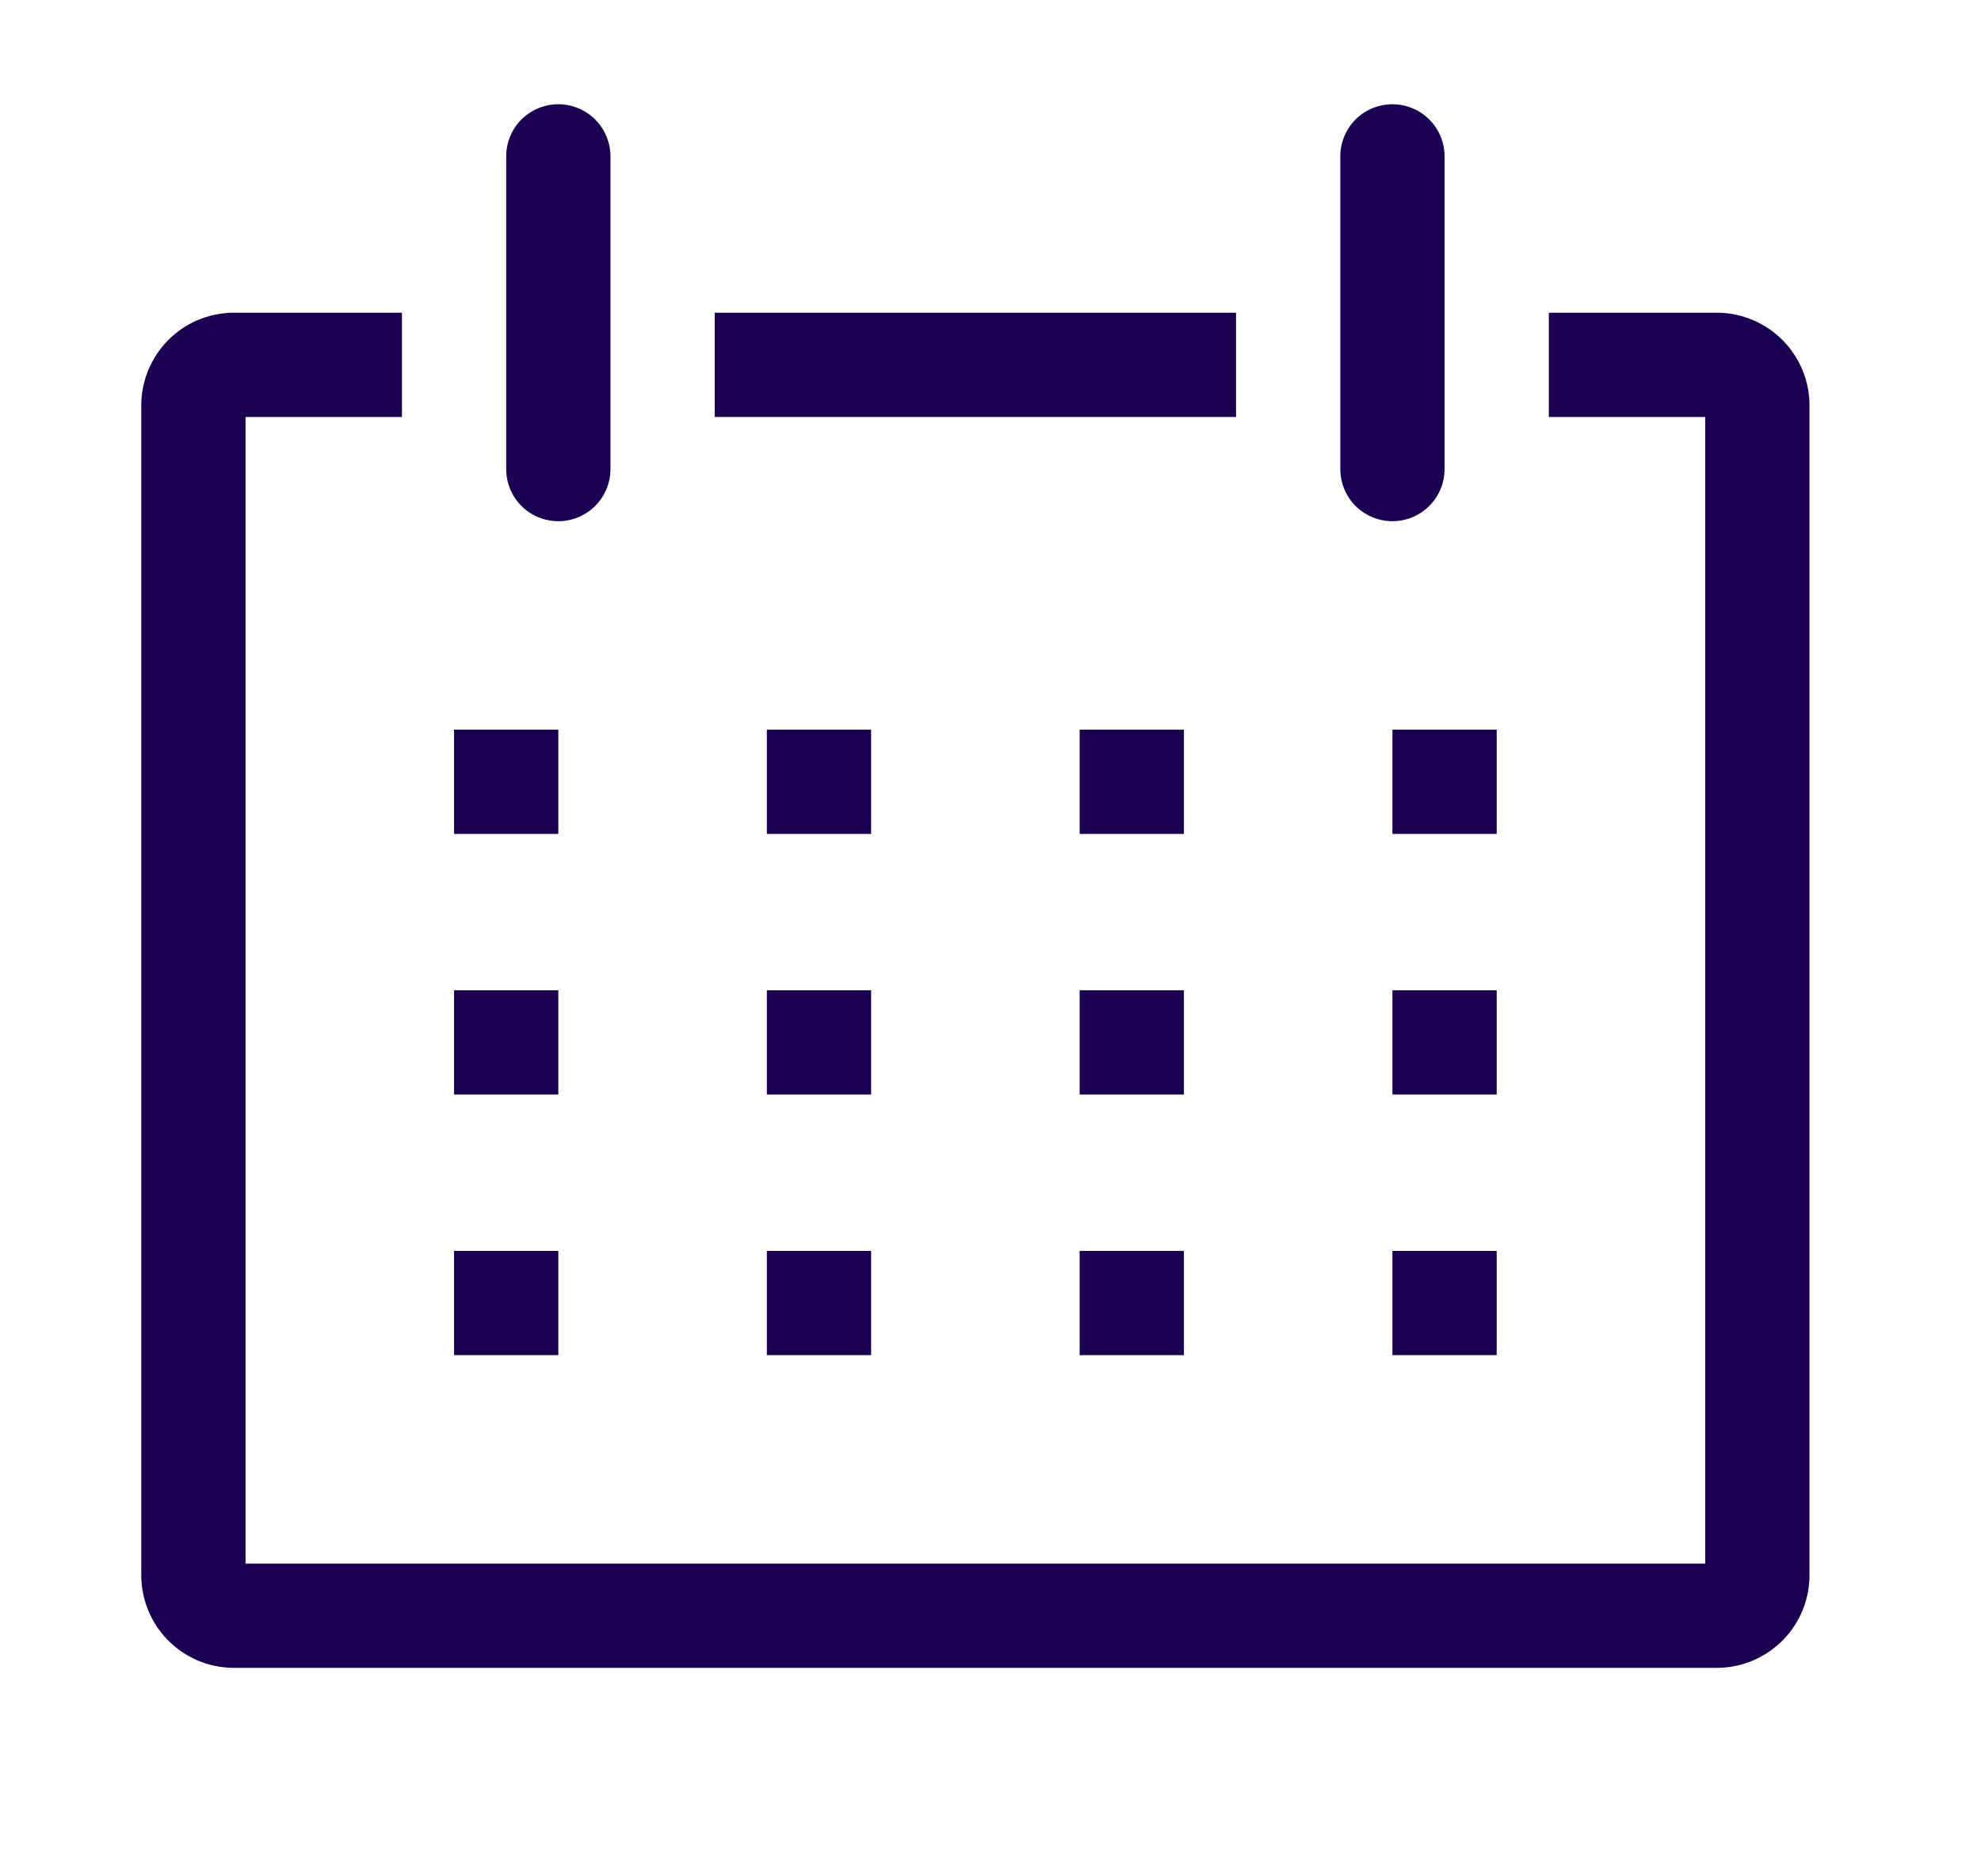 <svg width="19" height="18" viewBox="0 0 19 18" fill="none" xmlns="http://www.w3.org/2000/svg">
<path d="M16.48 3H14.855V4H16.355V15H2.355V4H3.855V3H2.23C2.113 3.002 1.998 3.027 1.89 3.073C1.783 3.12 1.686 3.187 1.605 3.271C1.524 3.355 1.46 3.455 1.417 3.563C1.374 3.672 1.353 3.788 1.355 3.905V15.095C1.353 15.212 1.374 15.328 1.417 15.437C1.46 15.546 1.524 15.645 1.605 15.729C1.686 15.813 1.783 15.88 1.89 15.927C1.998 15.973 2.113 15.998 2.23 16H16.48C16.597 15.998 16.712 15.973 16.819 15.927C16.927 15.88 17.023 15.813 17.105 15.729C17.186 15.645 17.25 15.546 17.293 15.437C17.336 15.328 17.357 15.212 17.355 15.095V3.905C17.357 3.788 17.336 3.672 17.293 3.563C17.25 3.455 17.186 3.355 17.105 3.271C17.023 3.187 16.927 3.12 16.819 3.073C16.712 3.027 16.597 3.002 16.48 3V3Z" fill="#1B0052"/>
<path d="M4.355 7H5.355V8H4.355V7Z" fill="#1B0052"/>
<path d="M7.355 7H8.355V8H7.355V7Z" fill="#1B0052"/>
<path d="M10.355 7H11.355V8H10.355V7Z" fill="#1B0052"/>
<path d="M13.355 7H14.355V8H13.355V7Z" fill="#1B0052"/>
<path d="M4.355 9.5H5.355V10.5H4.355V9.5Z" fill="#1B0052"/>
<path d="M7.355 9.5H8.355V10.5H7.355V9.5Z" fill="#1B0052"/>
<path d="M10.355 9.5H11.355V10.5H10.355V9.5Z" fill="#1B0052"/>
<path d="M13.355 9.5H14.355V10.5H13.355V9.5Z" fill="#1B0052"/>
<path d="M4.355 12H5.355V13H4.355V12Z" fill="#1B0052"/>
<path d="M7.355 12H8.355V13H7.355V12Z" fill="#1B0052"/>
<path d="M10.355 12H11.355V13H10.355V12Z" fill="#1B0052"/>
<path d="M13.355 12H14.355V13H13.355V12Z" fill="#1B0052"/>
<path d="M5.355 5C5.487 5 5.615 4.947 5.708 4.854C5.802 4.76 5.855 4.633 5.855 4.5V1.5C5.855 1.367 5.802 1.24 5.708 1.146C5.615 1.053 5.487 1 5.355 1C5.222 1 5.095 1.053 5.001 1.146C4.908 1.24 4.855 1.367 4.855 1.5V4.5C4.855 4.633 4.908 4.76 5.001 4.854C5.095 4.947 5.222 5 5.355 5Z" fill="#1B0052"/>
<path d="M13.355 5C13.487 5 13.615 4.947 13.708 4.854C13.802 4.76 13.855 4.633 13.855 4.5V1.5C13.855 1.367 13.802 1.24 13.708 1.146C13.615 1.053 13.487 1 13.355 1C13.222 1 13.095 1.053 13.001 1.146C12.908 1.24 12.855 1.367 12.855 1.5V4.5C12.855 4.633 12.908 4.76 13.001 4.854C13.095 4.947 13.222 5 13.355 5Z" fill="#1B0052"/>
<path d="M6.855 3H11.855V4H6.855V3Z" fill="#1B0052"/>
</svg>
